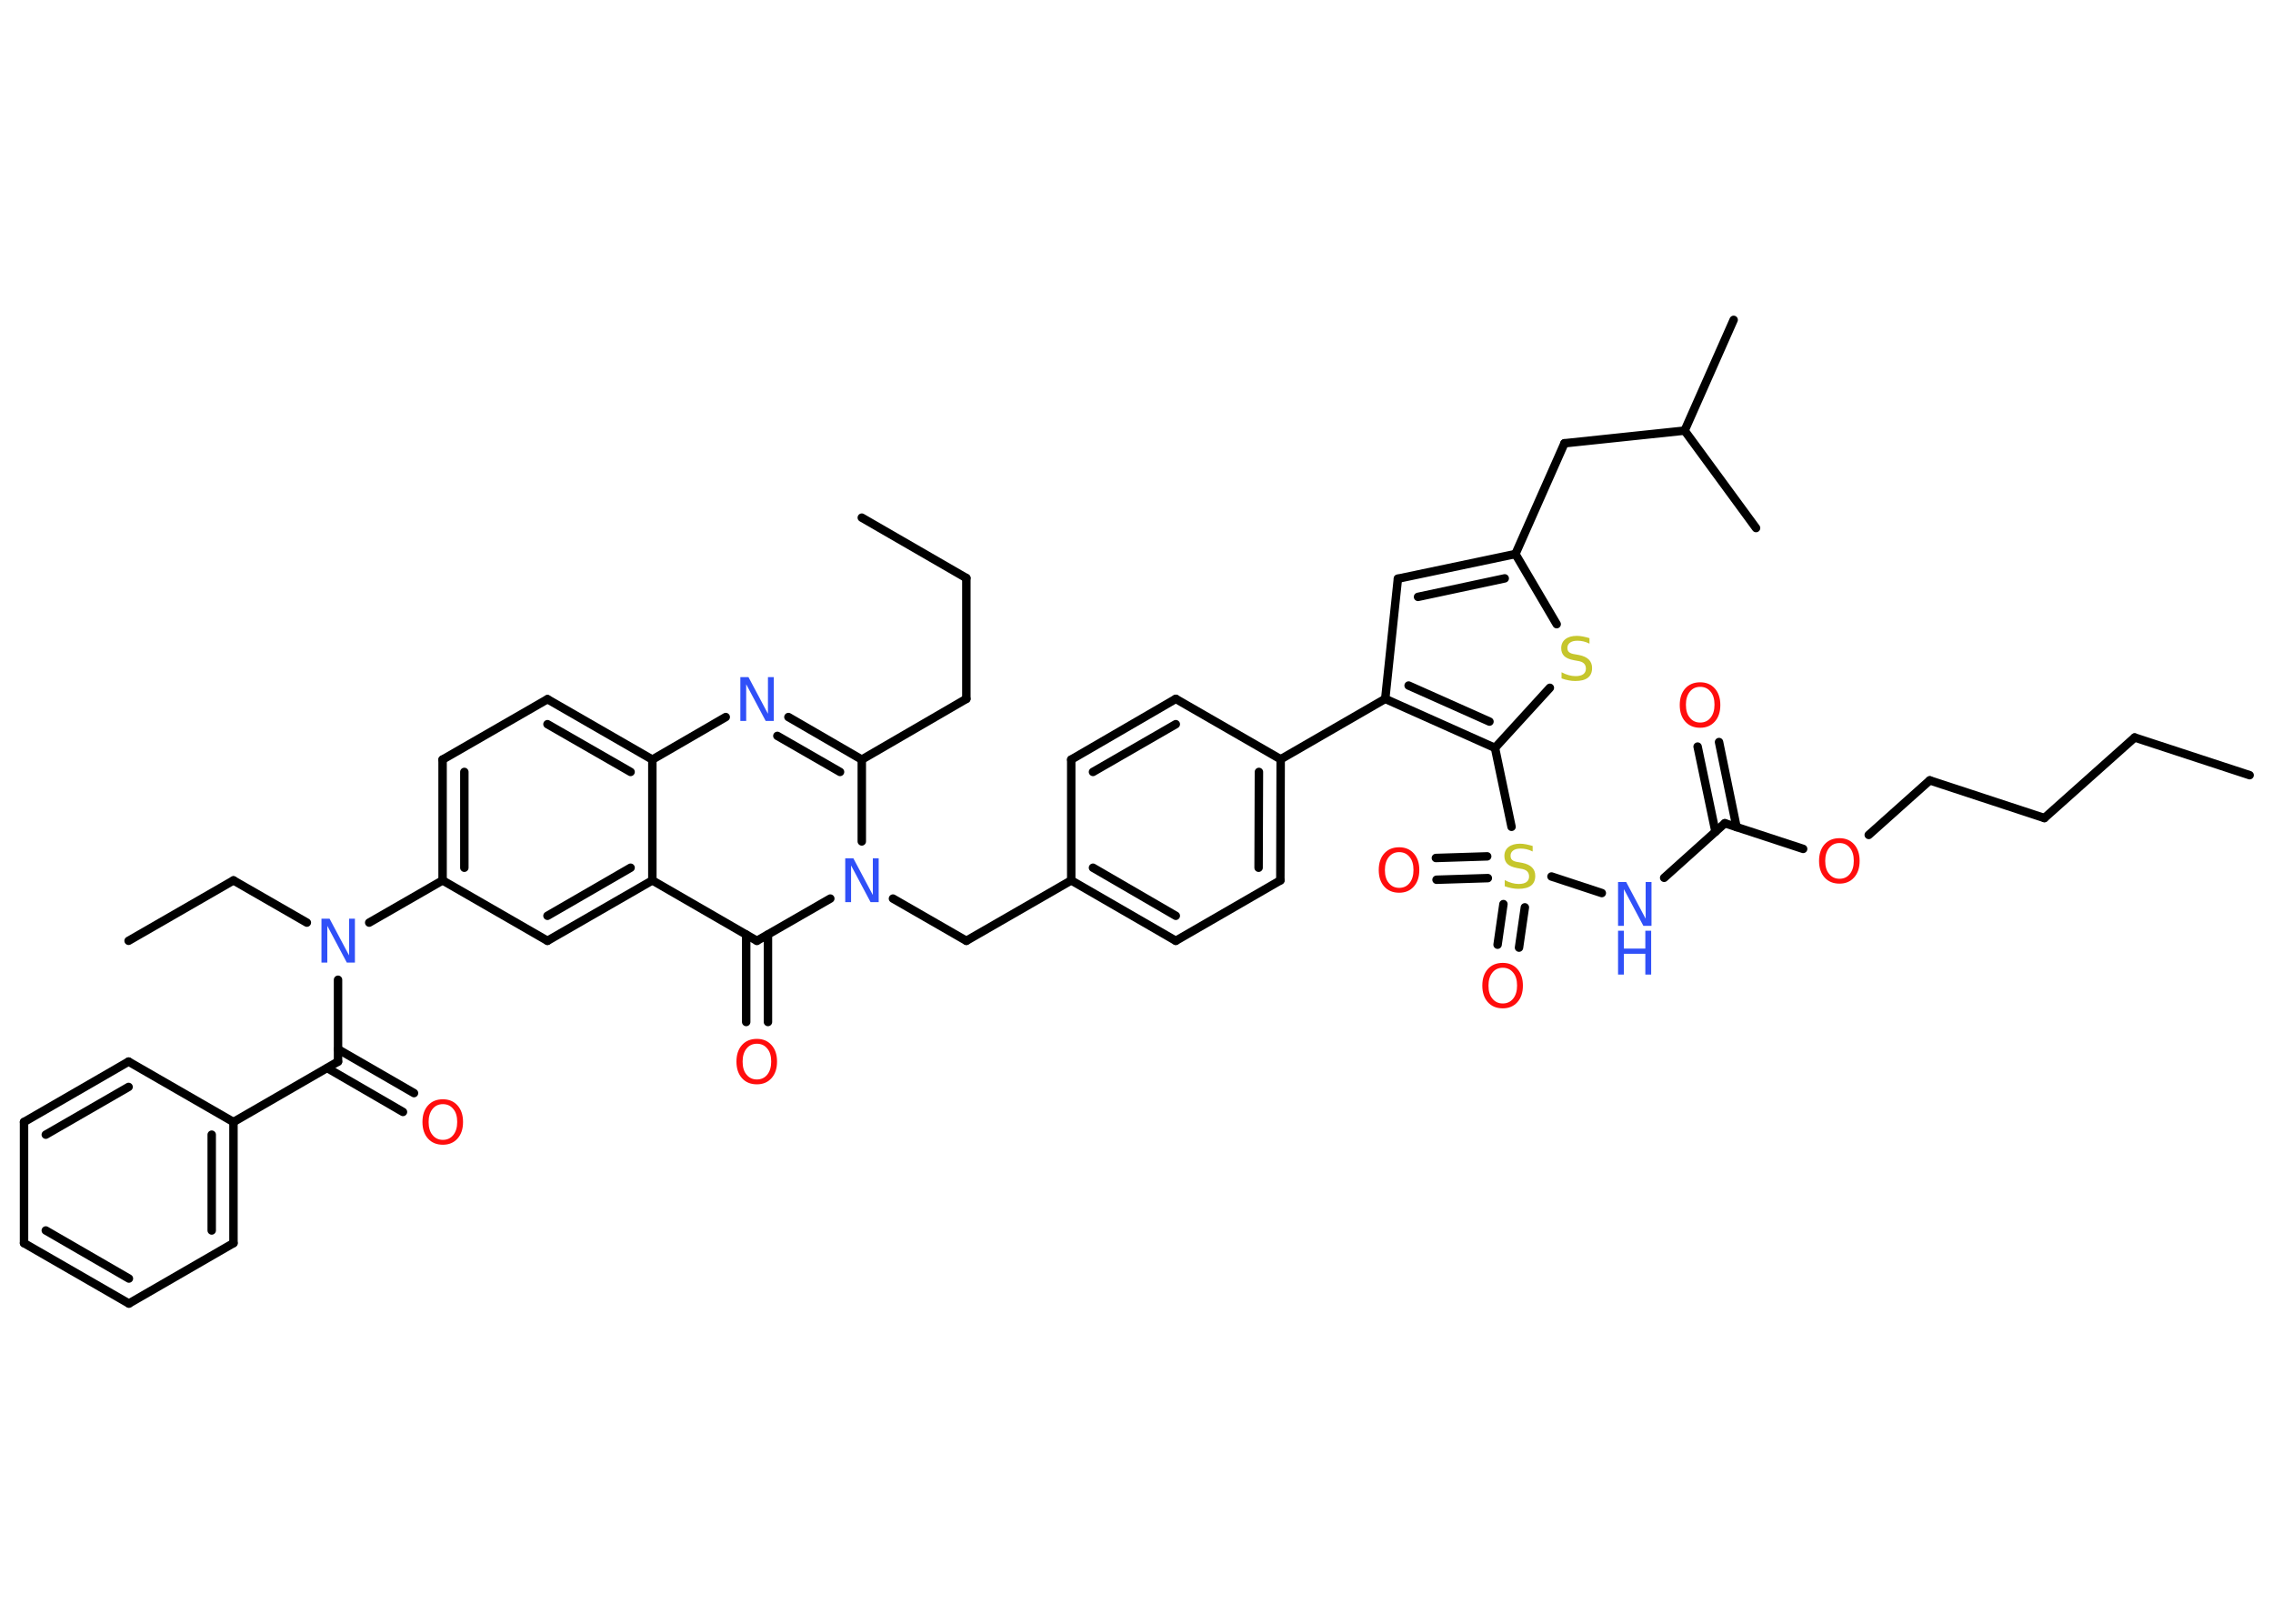 <?xml version='1.0' encoding='UTF-8'?>
<!DOCTYPE svg PUBLIC "-//W3C//DTD SVG 1.1//EN" "http://www.w3.org/Graphics/SVG/1.1/DTD/svg11.dtd">
<svg version='1.2' xmlns='http://www.w3.org/2000/svg' xmlns:xlink='http://www.w3.org/1999/xlink' width='70.0mm' height='50.0mm' viewBox='0 0 70.0 50.0'>
  <desc>Generated by the Chemistry Development Kit (http://github.com/cdk)</desc>
  <g stroke-linecap='round' stroke-linejoin='round' stroke='#000000' stroke-width='.26' fill='#FF0D0D'>
    <rect x='.0' y='.0' width='70.0' height='50.0' fill='#FFFFFF' stroke='none'/>
    <g id='mol1' class='mol'>
      <line id='mol1bnd1' class='bond' x1='69.28' y1='23.87' x2='65.74' y2='22.71'/>
      <line id='mol1bnd2' class='bond' x1='65.74' y1='22.71' x2='62.96' y2='25.19'/>
      <line id='mol1bnd3' class='bond' x1='62.96' y1='25.19' x2='59.43' y2='24.03'/>
      <line id='mol1bnd4' class='bond' x1='59.43' y1='24.03' x2='57.55' y2='25.71'/>
      <line id='mol1bnd5' class='bond' x1='55.53' y1='26.14' x2='53.12' y2='25.35'/>
      <g id='mol1bnd6' class='bond'>
        <line x1='52.83' y1='25.61' x2='52.28' y2='22.99'/>
        <line x1='53.48' y1='25.47' x2='52.94' y2='22.85'/>
      </g>
      <line id='mol1bnd7' class='bond' x1='53.12' y1='25.35' x2='51.25' y2='27.03'/>
      <line id='mol1bnd8' class='bond' x1='49.33' y1='27.5' x2='47.78' y2='26.99'/>
      <g id='mol1bnd9' class='bond'>
        <line x1='45.82' y1='27.04' x2='44.24' y2='27.09'/>
        <line x1='45.8' y1='26.37' x2='44.22' y2='26.42'/>
      </g>
      <g id='mol1bnd10' class='bond'>
        <line x1='46.96' y1='27.94' x2='46.78' y2='29.18'/>
        <line x1='46.3' y1='27.84' x2='46.12' y2='29.09'/>
      </g>
      <line id='mol1bnd11' class='bond' x1='46.55' y1='25.46' x2='46.04' y2='23.03'/>
      <line id='mol1bnd12' class='bond' x1='46.04' y1='23.03' x2='47.73' y2='21.18'/>
      <line id='mol1bnd13' class='bond' x1='47.94' y1='19.22' x2='46.67' y2='17.06'/>
      <line id='mol1bnd14' class='bond' x1='46.67' y1='17.06' x2='48.18' y2='13.65'/>
      <line id='mol1bnd15' class='bond' x1='48.18' y1='13.65' x2='51.88' y2='13.26'/>
      <line id='mol1bnd16' class='bond' x1='51.88' y1='13.26' x2='53.39' y2='9.85'/>
      <line id='mol1bnd17' class='bond' x1='51.88' y1='13.26' x2='54.08' y2='16.26'/>
      <g id='mol1bnd18' class='bond'>
        <line x1='46.67' y1='17.06' x2='43.05' y2='17.82'/>
        <line x1='46.34' y1='17.81' x2='43.67' y2='18.38'/>
      </g>
      <line id='mol1bnd19' class='bond' x1='43.05' y1='17.82' x2='42.66' y2='21.52'/>
      <g id='mol1bnd20' class='bond'>
        <line x1='42.66' y1='21.52' x2='46.04' y2='23.03'/>
        <line x1='43.38' y1='21.11' x2='45.87' y2='22.22'/>
      </g>
      <line id='mol1bnd21' class='bond' x1='42.66' y1='21.52' x2='39.44' y2='23.38'/>
      <g id='mol1bnd22' class='bond'>
        <line x1='39.43' y1='27.11' x2='39.44' y2='23.38'/>
        <line x1='38.76' y1='26.72' x2='38.77' y2='23.77'/>
      </g>
      <line id='mol1bnd23' class='bond' x1='39.43' y1='27.11' x2='36.21' y2='28.97'/>
      <g id='mol1bnd24' class='bond'>
        <line x1='32.99' y1='27.11' x2='36.21' y2='28.97'/>
        <line x1='33.66' y1='26.72' x2='36.21' y2='28.2'/>
      </g>
      <line id='mol1bnd25' class='bond' x1='32.99' y1='27.11' x2='29.76' y2='28.97'/>
      <line id='mol1bnd26' class='bond' x1='29.76' y1='28.97' x2='27.5' y2='27.67'/>
      <line id='mol1bnd27' class='bond' x1='26.54' y1='25.91' x2='26.54' y2='23.39'/>
      <line id='mol1bnd28' class='bond' x1='26.54' y1='23.39' x2='29.76' y2='21.52'/>
      <line id='mol1bnd29' class='bond' x1='29.76' y1='21.52' x2='29.76' y2='17.8'/>
      <line id='mol1bnd30' class='bond' x1='29.76' y1='17.8' x2='26.54' y2='15.94'/>
      <g id='mol1bnd31' class='bond'>
        <line x1='26.54' y1='23.39' x2='24.28' y2='22.08'/>
        <line x1='25.87' y1='23.77' x2='23.94' y2='22.66'/>
      </g>
      <line id='mol1bnd32' class='bond' x1='22.35' y1='22.08' x2='20.09' y2='23.39'/>
      <g id='mol1bnd33' class='bond'>
        <line x1='20.09' y1='23.39' x2='16.86' y2='21.53'/>
        <line x1='19.42' y1='23.77' x2='16.86' y2='22.3'/>
      </g>
      <line id='mol1bnd34' class='bond' x1='16.86' y1='21.53' x2='13.63' y2='23.39'/>
      <g id='mol1bnd35' class='bond'>
        <line x1='13.63' y1='23.39' x2='13.63' y2='27.11'/>
        <line x1='14.3' y1='23.77' x2='14.3' y2='26.72'/>
      </g>
      <line id='mol1bnd36' class='bond' x1='13.63' y1='27.11' x2='11.37' y2='28.41'/>
      <line id='mol1bnd37' class='bond' x1='9.45' y1='28.41' x2='7.19' y2='27.11'/>
      <line id='mol1bnd38' class='bond' x1='7.19' y1='27.11' x2='3.96' y2='28.97'/>
      <line id='mol1bnd39' class='bond' x1='10.41' y1='30.17' x2='10.41' y2='32.69'/>
      <g id='mol1bnd40' class='bond'>
        <line x1='10.41' y1='32.31' x2='12.75' y2='33.66'/>
        <line x1='10.08' y1='32.89' x2='12.41' y2='34.24'/>
      </g>
      <line id='mol1bnd41' class='bond' x1='10.41' y1='32.69' x2='7.19' y2='34.55'/>
      <g id='mol1bnd42' class='bond'>
        <line x1='7.19' y1='38.28' x2='7.19' y2='34.55'/>
        <line x1='6.52' y1='37.89' x2='6.52' y2='34.94'/>
      </g>
      <line id='mol1bnd43' class='bond' x1='7.19' y1='38.28' x2='3.97' y2='40.14'/>
      <g id='mol1bnd44' class='bond'>
        <line x1='.74' y1='38.28' x2='3.97' y2='40.14'/>
        <line x1='1.41' y1='37.89' x2='3.97' y2='39.37'/>
      </g>
      <line id='mol1bnd45' class='bond' x1='.74' y1='38.28' x2='.74' y2='34.55'/>
      <g id='mol1bnd46' class='bond'>
        <line x1='3.96' y1='32.69' x2='.74' y2='34.55'/>
        <line x1='3.96' y1='33.47' x2='1.41' y2='34.94'/>
      </g>
      <line id='mol1bnd47' class='bond' x1='7.19' y1='34.55' x2='3.96' y2='32.69'/>
      <line id='mol1bnd48' class='bond' x1='13.63' y1='27.11' x2='16.86' y2='28.97'/>
      <g id='mol1bnd49' class='bond'>
        <line x1='16.86' y1='28.97' x2='20.09' y2='27.11'/>
        <line x1='16.86' y1='28.2' x2='19.42' y2='26.72'/>
      </g>
      <line id='mol1bnd50' class='bond' x1='20.09' y1='23.39' x2='20.09' y2='27.11'/>
      <line id='mol1bnd51' class='bond' x1='20.09' y1='27.11' x2='23.31' y2='28.97'/>
      <line id='mol1bnd52' class='bond' x1='25.57' y1='27.67' x2='23.31' y2='28.97'/>
      <g id='mol1bnd53' class='bond'>
        <line x1='23.65' y1='28.78' x2='23.65' y2='31.47'/>
        <line x1='22.98' y1='28.78' x2='22.98' y2='31.47'/>
      </g>
      <line id='mol1bnd54' class='bond' x1='32.99' y1='27.11' x2='32.99' y2='23.39'/>
      <g id='mol1bnd55' class='bond'>
        <line x1='36.21' y1='21.52' x2='32.99' y2='23.39'/>
        <line x1='36.21' y1='22.3' x2='33.66' y2='23.77'/>
      </g>
      <line id='mol1bnd56' class='bond' x1='39.44' y1='23.38' x2='36.21' y2='21.52'/>
      <path id='mol1atm5' class='atom' d='M56.65 25.96q-.2 .0 -.32 .15q-.12 .15 -.12 .4q.0 .26 .12 .4q.12 .15 .32 .15q.2 .0 .32 -.15q.12 -.15 .12 -.4q.0 -.26 -.12 -.4q-.12 -.15 -.32 -.15zM56.65 25.81q.28 .0 .45 .19q.17 .19 .17 .51q.0 .32 -.17 .51q-.17 .19 -.45 .19q-.29 .0 -.46 -.19q-.17 -.19 -.17 -.51q.0 -.32 .17 -.51q.17 -.19 .46 -.19z' stroke='none'/>
      <path id='mol1atm7' class='atom' d='M52.36 21.15q-.2 .0 -.32 .15q-.12 .15 -.12 .4q.0 .26 .12 .4q.12 .15 .32 .15q.2 .0 .32 -.15q.12 -.15 .12 -.4q.0 -.26 -.12 -.4q-.12 -.15 -.32 -.15zM52.36 21.01q.28 .0 .45 .19q.17 .19 .17 .51q.0 .32 -.17 .51q-.17 .19 -.45 .19q-.29 .0 -.46 -.19q-.17 -.19 -.17 -.51q.0 -.32 .17 -.51q.17 -.19 .46 -.19z' stroke='none'/>
      <g id='mol1atm8' class='atom'>
        <path d='M49.83 27.16h.25l.6 1.13v-1.13h.18v1.35h-.25l-.6 -1.13v1.13h-.18v-1.35z' stroke='none' fill='#3050F8'/>
        <path d='M49.83 28.66h.18v.55h.66v-.55h.18v1.35h-.18v-.64h-.66v.64h-.18v-1.35z' stroke='none' fill='#3050F8'/>
      </g>
      <path id='mol1atm9' class='atom' d='M47.2 26.04v.18q-.1 -.05 -.19 -.07q-.09 -.02 -.18 -.02q-.15 .0 -.23 .06q-.08 .06 -.08 .16q.0 .09 .05 .13q.05 .05 .2 .07l.11 .02q.2 .04 .3 .14q.1 .1 .1 .26q.0 .2 -.13 .3q-.13 .1 -.39 .1q-.1 .0 -.2 -.02q-.11 -.02 -.22 -.06v-.19q.11 .06 .22 .09q.11 .03 .21 .03q.16 .0 .24 -.06q.08 -.06 .08 -.17q.0 -.1 -.06 -.16q-.06 -.06 -.2 -.08l-.11 -.02q-.21 -.04 -.3 -.13q-.09 -.09 -.09 -.24q.0 -.18 .13 -.28q.13 -.1 .35 -.1q.09 .0 .19 .02q.1 .02 .2 .05z' stroke='none' fill='#C6C62C'/>
      <path id='mol1atm10' class='atom' d='M43.09 26.24q-.2 .0 -.32 .15q-.12 .15 -.12 .4q.0 .26 .12 .4q.12 .15 .32 .15q.2 .0 .32 -.15q.12 -.15 .12 -.4q.0 -.26 -.12 -.4q-.12 -.15 -.32 -.15zM43.09 26.09q.28 .0 .45 .19q.17 .19 .17 .51q.0 .32 -.17 .51q-.17 .19 -.45 .19q-.29 .0 -.46 -.19q-.17 -.19 -.17 -.51q.0 -.32 .17 -.51q.17 -.19 .46 -.19z' stroke='none'/>
      <path id='mol1atm11' class='atom' d='M46.28 29.8q-.2 .0 -.32 .15q-.12 .15 -.12 .4q.0 .26 .12 .4q.12 .15 .32 .15q.2 .0 .32 -.15q.12 -.15 .12 -.4q.0 -.26 -.12 -.4q-.12 -.15 -.32 -.15zM46.28 29.65q.28 .0 .45 .19q.17 .19 .17 .51q.0 .32 -.17 .51q-.17 .19 -.45 .19q-.29 .0 -.46 -.19q-.17 -.19 -.17 -.51q.0 -.32 .17 -.51q.17 -.19 .46 -.19z' stroke='none'/>
      <path id='mol1atm13' class='atom' d='M48.95 19.64v.18q-.1 -.05 -.19 -.07q-.09 -.02 -.18 -.02q-.15 .0 -.23 .06q-.08 .06 -.08 .16q.0 .09 .05 .13q.05 .05 .2 .07l.11 .02q.2 .04 .3 .14q.1 .1 .1 .26q.0 .2 -.13 .3q-.13 .1 -.39 .1q-.1 .0 -.2 -.02q-.11 -.02 -.22 -.06v-.19q.11 .06 .22 .09q.11 .03 .21 .03q.16 .0 .24 -.06q.08 -.06 .08 -.17q.0 -.1 -.06 -.16q-.06 -.06 -.2 -.08l-.11 -.02q-.21 -.04 -.3 -.13q-.09 -.09 -.09 -.24q.0 -.18 .13 -.28q.13 -.1 .35 -.1q.09 .0 .19 .02q.1 .02 .2 .05z' stroke='none' fill='#C6C62C'/>
      <path id='mol1atm26' class='atom' d='M26.03 26.43h.25l.6 1.13v-1.13h.18v1.35h-.25l-.6 -1.13v1.13h-.18v-1.35z' stroke='none' fill='#3050F8'/>
      <path id='mol1atm31' class='atom' d='M22.8 20.85h.25l.6 1.13v-1.13h.18v1.35h-.25l-.6 -1.13v1.13h-.18v-1.35z' stroke='none' fill='#3050F8'/>
      <path id='mol1atm36' class='atom' d='M9.9 28.29h.25l.6 1.13v-1.13h.18v1.35h-.25l-.6 -1.13v1.13h-.18v-1.35z' stroke='none' fill='#3050F8'/>
      <path id='mol1atm40' class='atom' d='M13.64 34.0q-.2 .0 -.32 .15q-.12 .15 -.12 .4q.0 .26 .12 .4q.12 .15 .32 .15q.2 .0 .32 -.15q.12 -.15 .12 -.4q.0 -.26 -.12 -.4q-.12 -.15 -.32 -.15zM13.64 33.85q.28 .0 .45 .19q.17 .19 .17 .51q.0 .32 -.17 .51q-.17 .19 -.45 .19q-.29 .0 -.46 -.19q-.17 -.19 -.17 -.51q.0 -.32 .17 -.51q.17 -.19 .46 -.19z' stroke='none'/>
      <path id='mol1atm50' class='atom' d='M23.31 32.14q-.2 .0 -.32 .15q-.12 .15 -.12 .4q.0 .26 .12 .4q.12 .15 .32 .15q.2 .0 .32 -.15q.12 -.15 .12 -.4q.0 -.26 -.12 -.4q-.12 -.15 -.32 -.15zM23.31 31.99q.28 .0 .45 .19q.17 .19 .17 .51q.0 .32 -.17 .51q-.17 .19 -.45 .19q-.29 .0 -.46 -.19q-.17 -.19 -.17 -.51q.0 -.32 .17 -.51q.17 -.19 .46 -.19z' stroke='none'/>
    </g>
  </g>
</svg>
